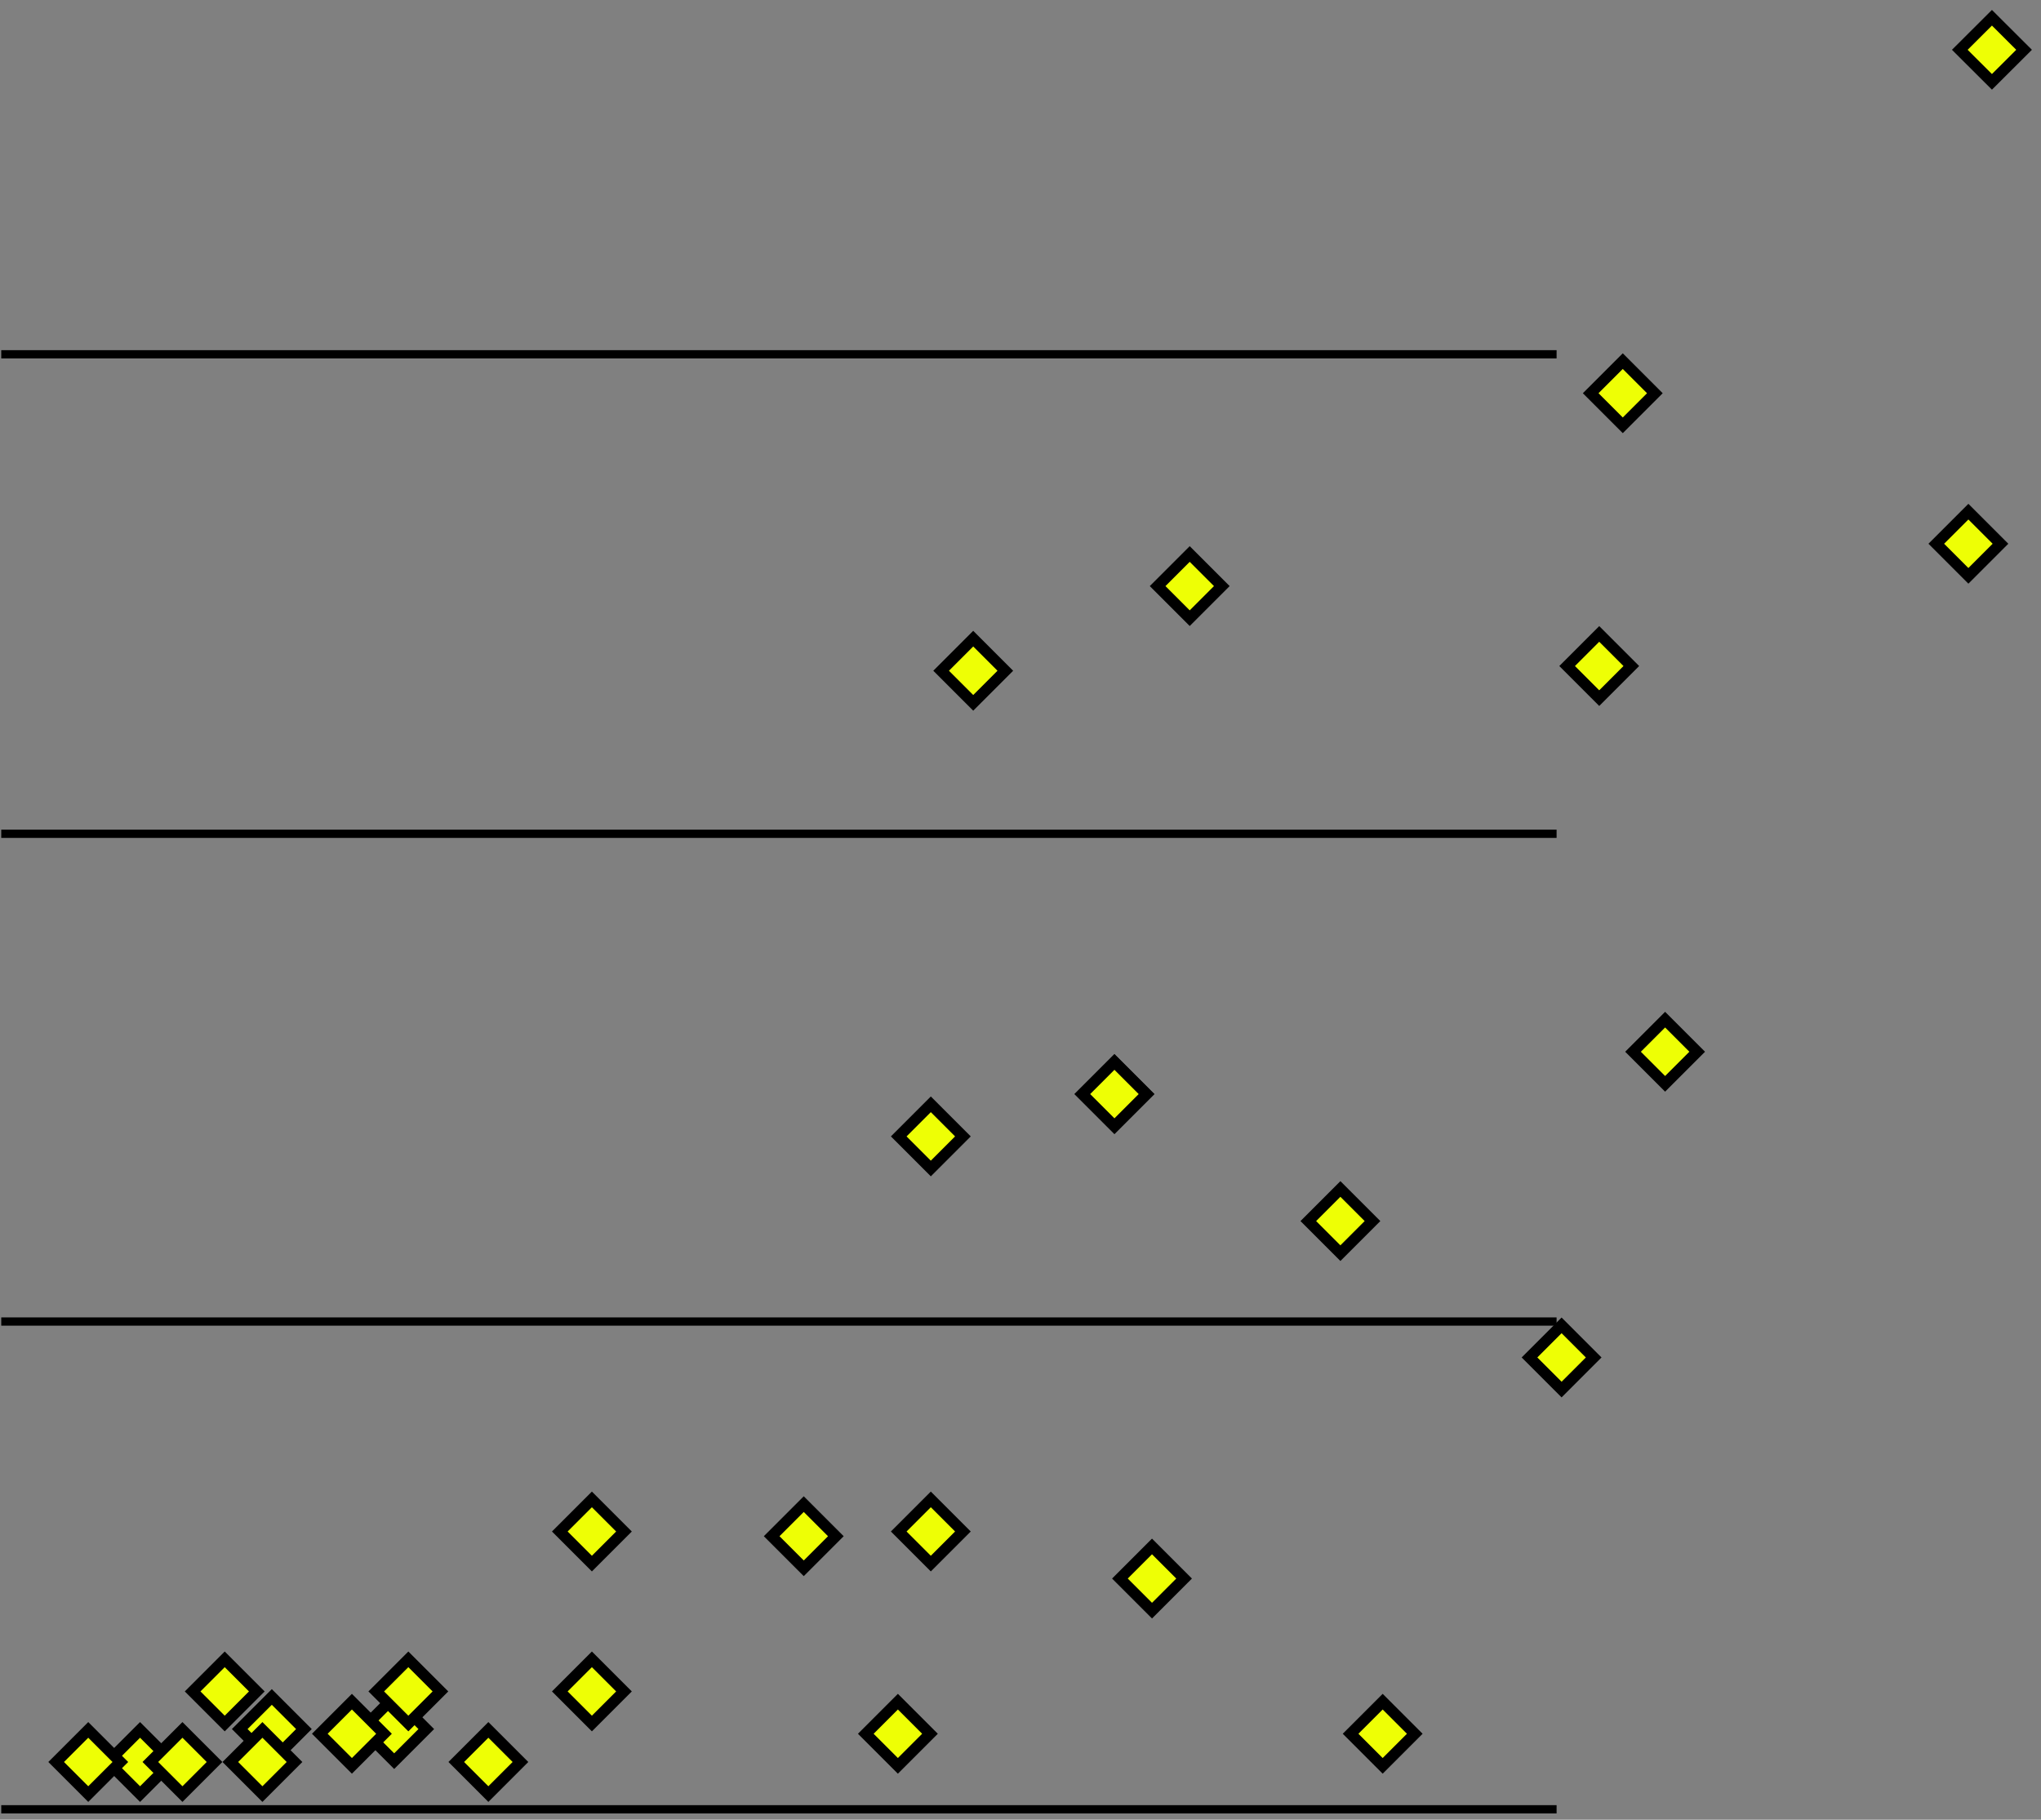 <svg width="129" height="115" viewBox="0 0 129 115" fill="none" xmlns="http://www.w3.org/2000/svg">
<rect x="0" y="0" width="129" height="115" fill="#808080" stroke="none"/>
<rect x="0.209" y="22.26" width="98.044" height="0.261" stroke="black" stroke-width="0.261"/>
<rect x="0.209" y="52.561" width="98.044" height="0.261" stroke="black" stroke-width="0.261"/>
<rect x="0.209" y="83.385" width="98.044" height="0.261" stroke="black" stroke-width="0.261"/>
<rect x="0.209" y="114.209" width="98.044" height="0.261" fill="#EEFF05" stroke="black" stroke-width="0.261"/>
<rect y="0.495" width="2.869" height="2.869" transform="matrix(0.707 0.707 -0.707 0.707 14.553 104.513)" fill="#EEFF05" stroke="black" stroke-width="0.7"/>
<rect y="0.495" width="2.869" height="2.869" transform="matrix(0.707 0.707 -0.707 0.707 37.76 104.513)" fill="#EEFF05" stroke="black" stroke-width="0.7"/>
<rect y="0.495" width="2.869" height="2.869" transform="matrix(0.707 0.707 -0.707 0.707 37.76 94.406)" fill="#EEFF05" stroke="black" stroke-width="0.7"/>
<rect y="0.495" width="2.869" height="2.869" transform="matrix(0.707 0.707 -0.707 0.707 61.862 40.01)" fill="#EEFF05" stroke="black" stroke-width="0.7"/>
<rect y="0.495" width="2.869" height="2.869" transform="matrix(0.707 0.707 -0.707 0.707 57.1 107.188)" fill="#EEFF05" stroke="black" stroke-width="0.7"/>
<rect y="0.495" width="2.869" height="2.869" transform="matrix(0.707 0.707 -0.707 0.707 73.162 97.379)" fill="#EEFF05" stroke="black" stroke-width="0.7"/>
<rect y="0.495" width="2.869" height="2.869" transform="matrix(0.707 0.707 -0.707 0.707 85.069 74.788)" fill="#EEFF05" stroke="black" stroke-width="0.7"/>
<rect y="0.495" width="2.869" height="2.869" transform="matrix(0.707 0.707 -0.707 0.707 70.787 66.762)" fill="#EEFF05" stroke="black" stroke-width="0.7"/>
<rect y="0.495" width="2.869" height="2.869" transform="matrix(0.707 0.707 -0.707 0.707 70.787 66.762)" fill="#EEFF05" stroke="black" stroke-width="0.7"/>
<rect y="0.495" width="2.869" height="2.869" transform="matrix(0.707 0.707 -0.707 0.707 59.182 94.406)" fill="#EEFF05" stroke="black" stroke-width="0.7"/>
<rect y="0.495" width="2.869" height="2.869" transform="matrix(0.707 0.707 -0.707 0.707 59.182 69.438)" fill="#EEFF05" stroke="black" stroke-width="0.7"/>
<rect y="0.495" width="2.869" height="2.869" transform="matrix(0.707 0.707 -0.707 0.707 99.049 83.408)" fill="#EEFF05" stroke="black" stroke-width="0.7"/>
<rect y="0.494" width="2.869" height="2.869" transform="matrix(0.708 0.706 -0.708 0.706 126.249 0.773)" fill="#EEFF05" stroke="black" stroke-width="0.7"/>
<rect y="0.495" width="2.869" height="2.869" transform="matrix(0.707 0.707 -0.707 0.707 124.76 31.984)" fill="#EEFF05" stroke="black" stroke-width="0.7"/>
<rect y="0.495" width="2.869" height="2.869" transform="matrix(0.707 0.707 -0.707 0.707 101.428 39.712)" fill="#EEFF05" stroke="black" stroke-width="0.7"/>
<rect y="0.495" width="2.869" height="2.869" transform="matrix(0.707 0.707 -0.707 0.707 102.916 22.472)" fill="#EEFF05" stroke="black" stroke-width="0.7"/>
<rect y="0.495" width="2.869" height="2.869" transform="matrix(0.707 0.707 -0.707 0.707 75.545 34.66)" fill="#EEFF05" stroke="black" stroke-width="0.7"/>
<rect y="0.495" width="2.869" height="2.869" transform="matrix(0.707 0.707 -0.707 0.707 105.592 64.087)" fill="#EEFF05" stroke="black" stroke-width="0.7"/>
<rect y="0.495" width="2.869" height="2.869" transform="matrix(0.707 0.707 -0.707 0.707 87.741 107.188)" fill="#EEFF05" stroke="black" stroke-width="0.7"/>
<rect y="0.495" width="2.869" height="2.869" transform="matrix(0.707 0.707 -0.707 0.707 25.264 106.891)" fill="#EEFF05" stroke="black" stroke-width="0.7"/>
<rect y="0.495" width="2.869" height="2.869" transform="matrix(0.707 0.707 -0.707 0.707 17.53 106.891)" fill="#EEFF05" stroke="black" stroke-width="0.7"/>
<rect y="0.495" width="2.869" height="2.869" transform="matrix(0.707 0.707 -0.707 0.707 9.202 108.972)" fill="#EEFF05" stroke="black" stroke-width="0.7"/>
<rect y="0.495" width="2.869" height="2.869" transform="matrix(0.707 0.707 -0.707 0.707 16.936 108.972)" fill="#EEFF05" stroke="black" stroke-width="0.7"/>
<rect y="0.495" width="2.869" height="2.869" transform="matrix(0.707 0.707 -0.707 0.707 26.159 104.513)" fill="#EEFF05" stroke="black" stroke-width="0.7"/>
<rect y="0.495" width="2.869" height="2.869" transform="matrix(0.707 0.707 -0.707 0.707 11.881 108.972)" fill="#EEFF05" stroke="black" stroke-width="0.7"/>
<rect y="0.495" width="2.869" height="2.869" transform="matrix(0.707 0.707 -0.707 0.707 31.217 108.972)" fill="#EEFF05" stroke="black" stroke-width="0.7"/>
<rect y="0.495" width="2.869" height="2.869" transform="matrix(0.707 0.707 -0.707 0.707 5.928 108.972)" fill="#EEFF05" stroke="black" stroke-width="0.7"/>
<rect y="0.495" width="2.869" height="2.869" transform="matrix(0.707 0.707 -0.707 0.707 22.592 107.188)" fill="#EEFF05" stroke="black" stroke-width="0.7"/>
<rect y="0.495" width="2.869" height="2.869" transform="matrix(0.707 0.707 -0.707 0.707 51.151 94.704)" fill="#EEFF05" stroke="black" stroke-width="0.7"/>
</svg>
